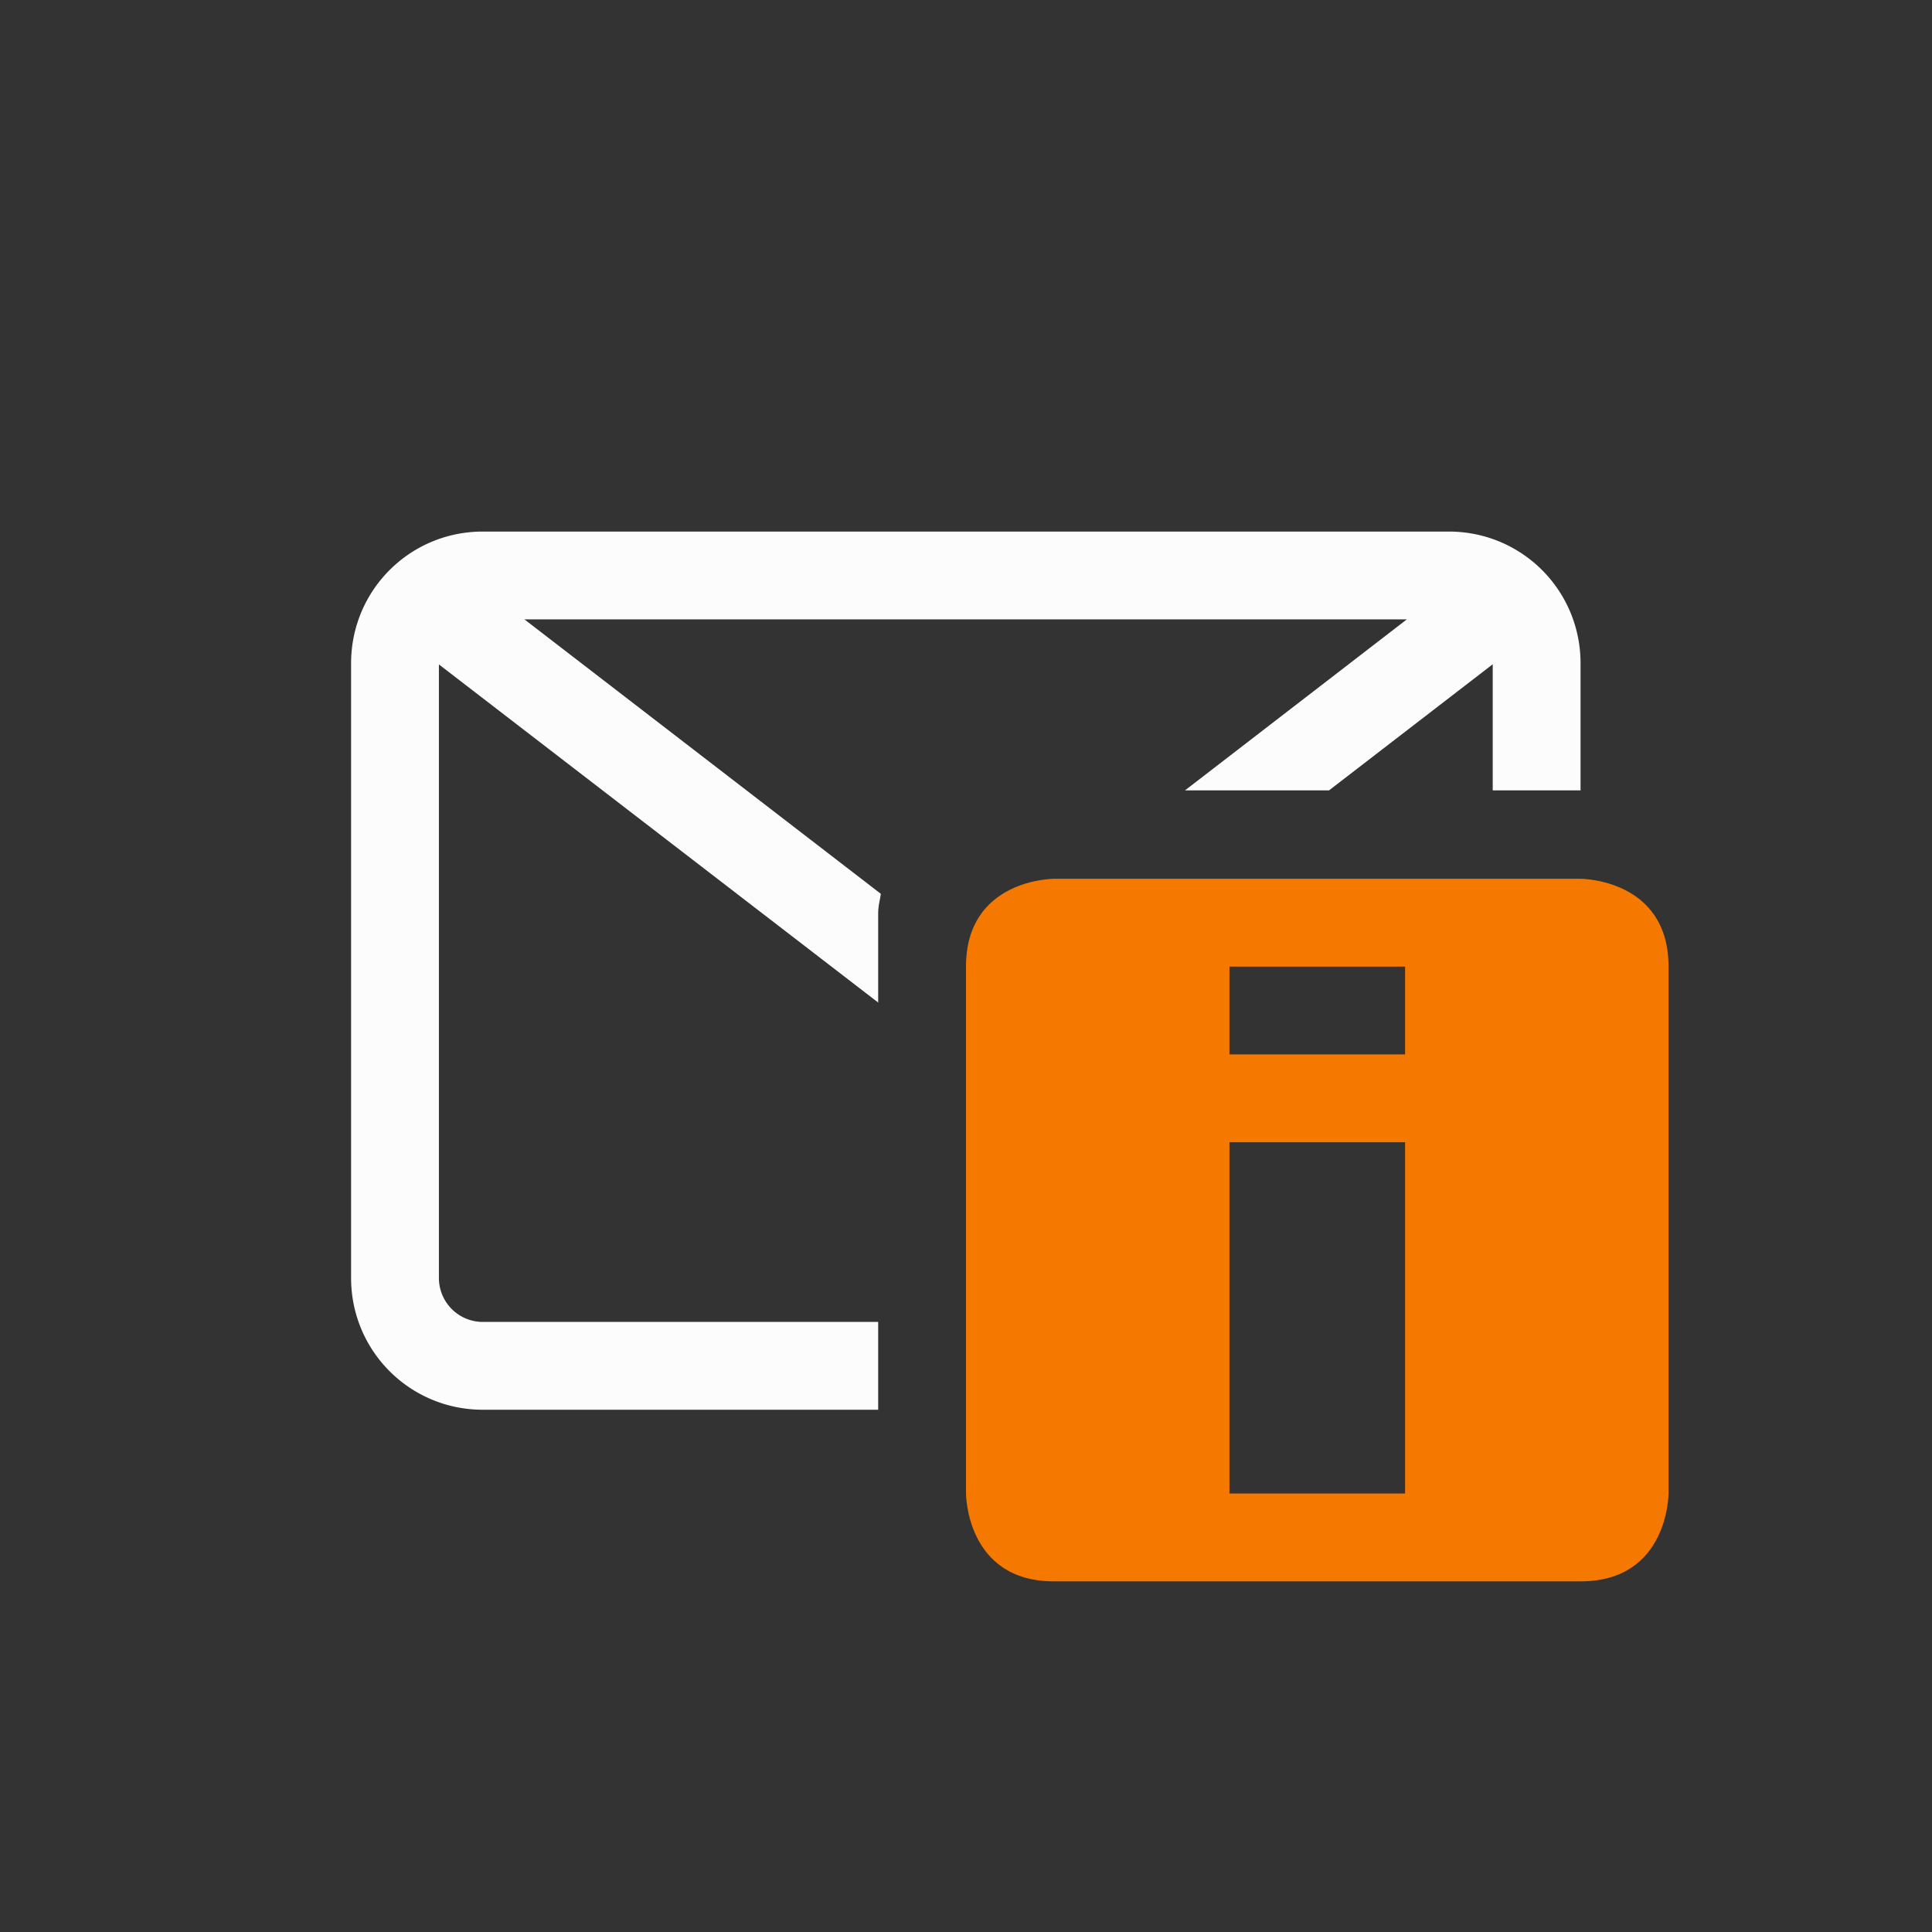 <svg xmlns="http://www.w3.org/2000/svg" width="16" height="16" viewBox="-3 -3 22 22">
<rect x="-3" y="-3" width="22" height="22" fill="#333333" stroke="none"/>
<path fill="#fcfcfc" d="M2.498 3.053c-.831 0-1.5.669-1.5 1.5v7c0 .83.669 1.5 1.5 1.5H7v-1H2.498a.5.5 0 0 1-.5-.5V4.566L7 8.416V7.4c0-.084.02-.148.03-.222L2.972 4.053H13.02L10.494 6h1.64l1.864-1.436V6h1V4.553c0-.831-.669-1.5-1.5-1.5z" color="#000" overflow="visible" style="isolation:auto;mix-blend-mode:normal;marker:none"/>
<path fill="#f57900" d="M9 15.007c-1 0-1-1-1-1v-6c0-1 1-1 1-1h6s1 0 1 1v6s0 1-1 1zm2-1h2v-4h-2zm0-5h2v-1h-2z" class="warning" color="#fcfcfc" overflow="visible" style="marker:none"/>
</svg>
